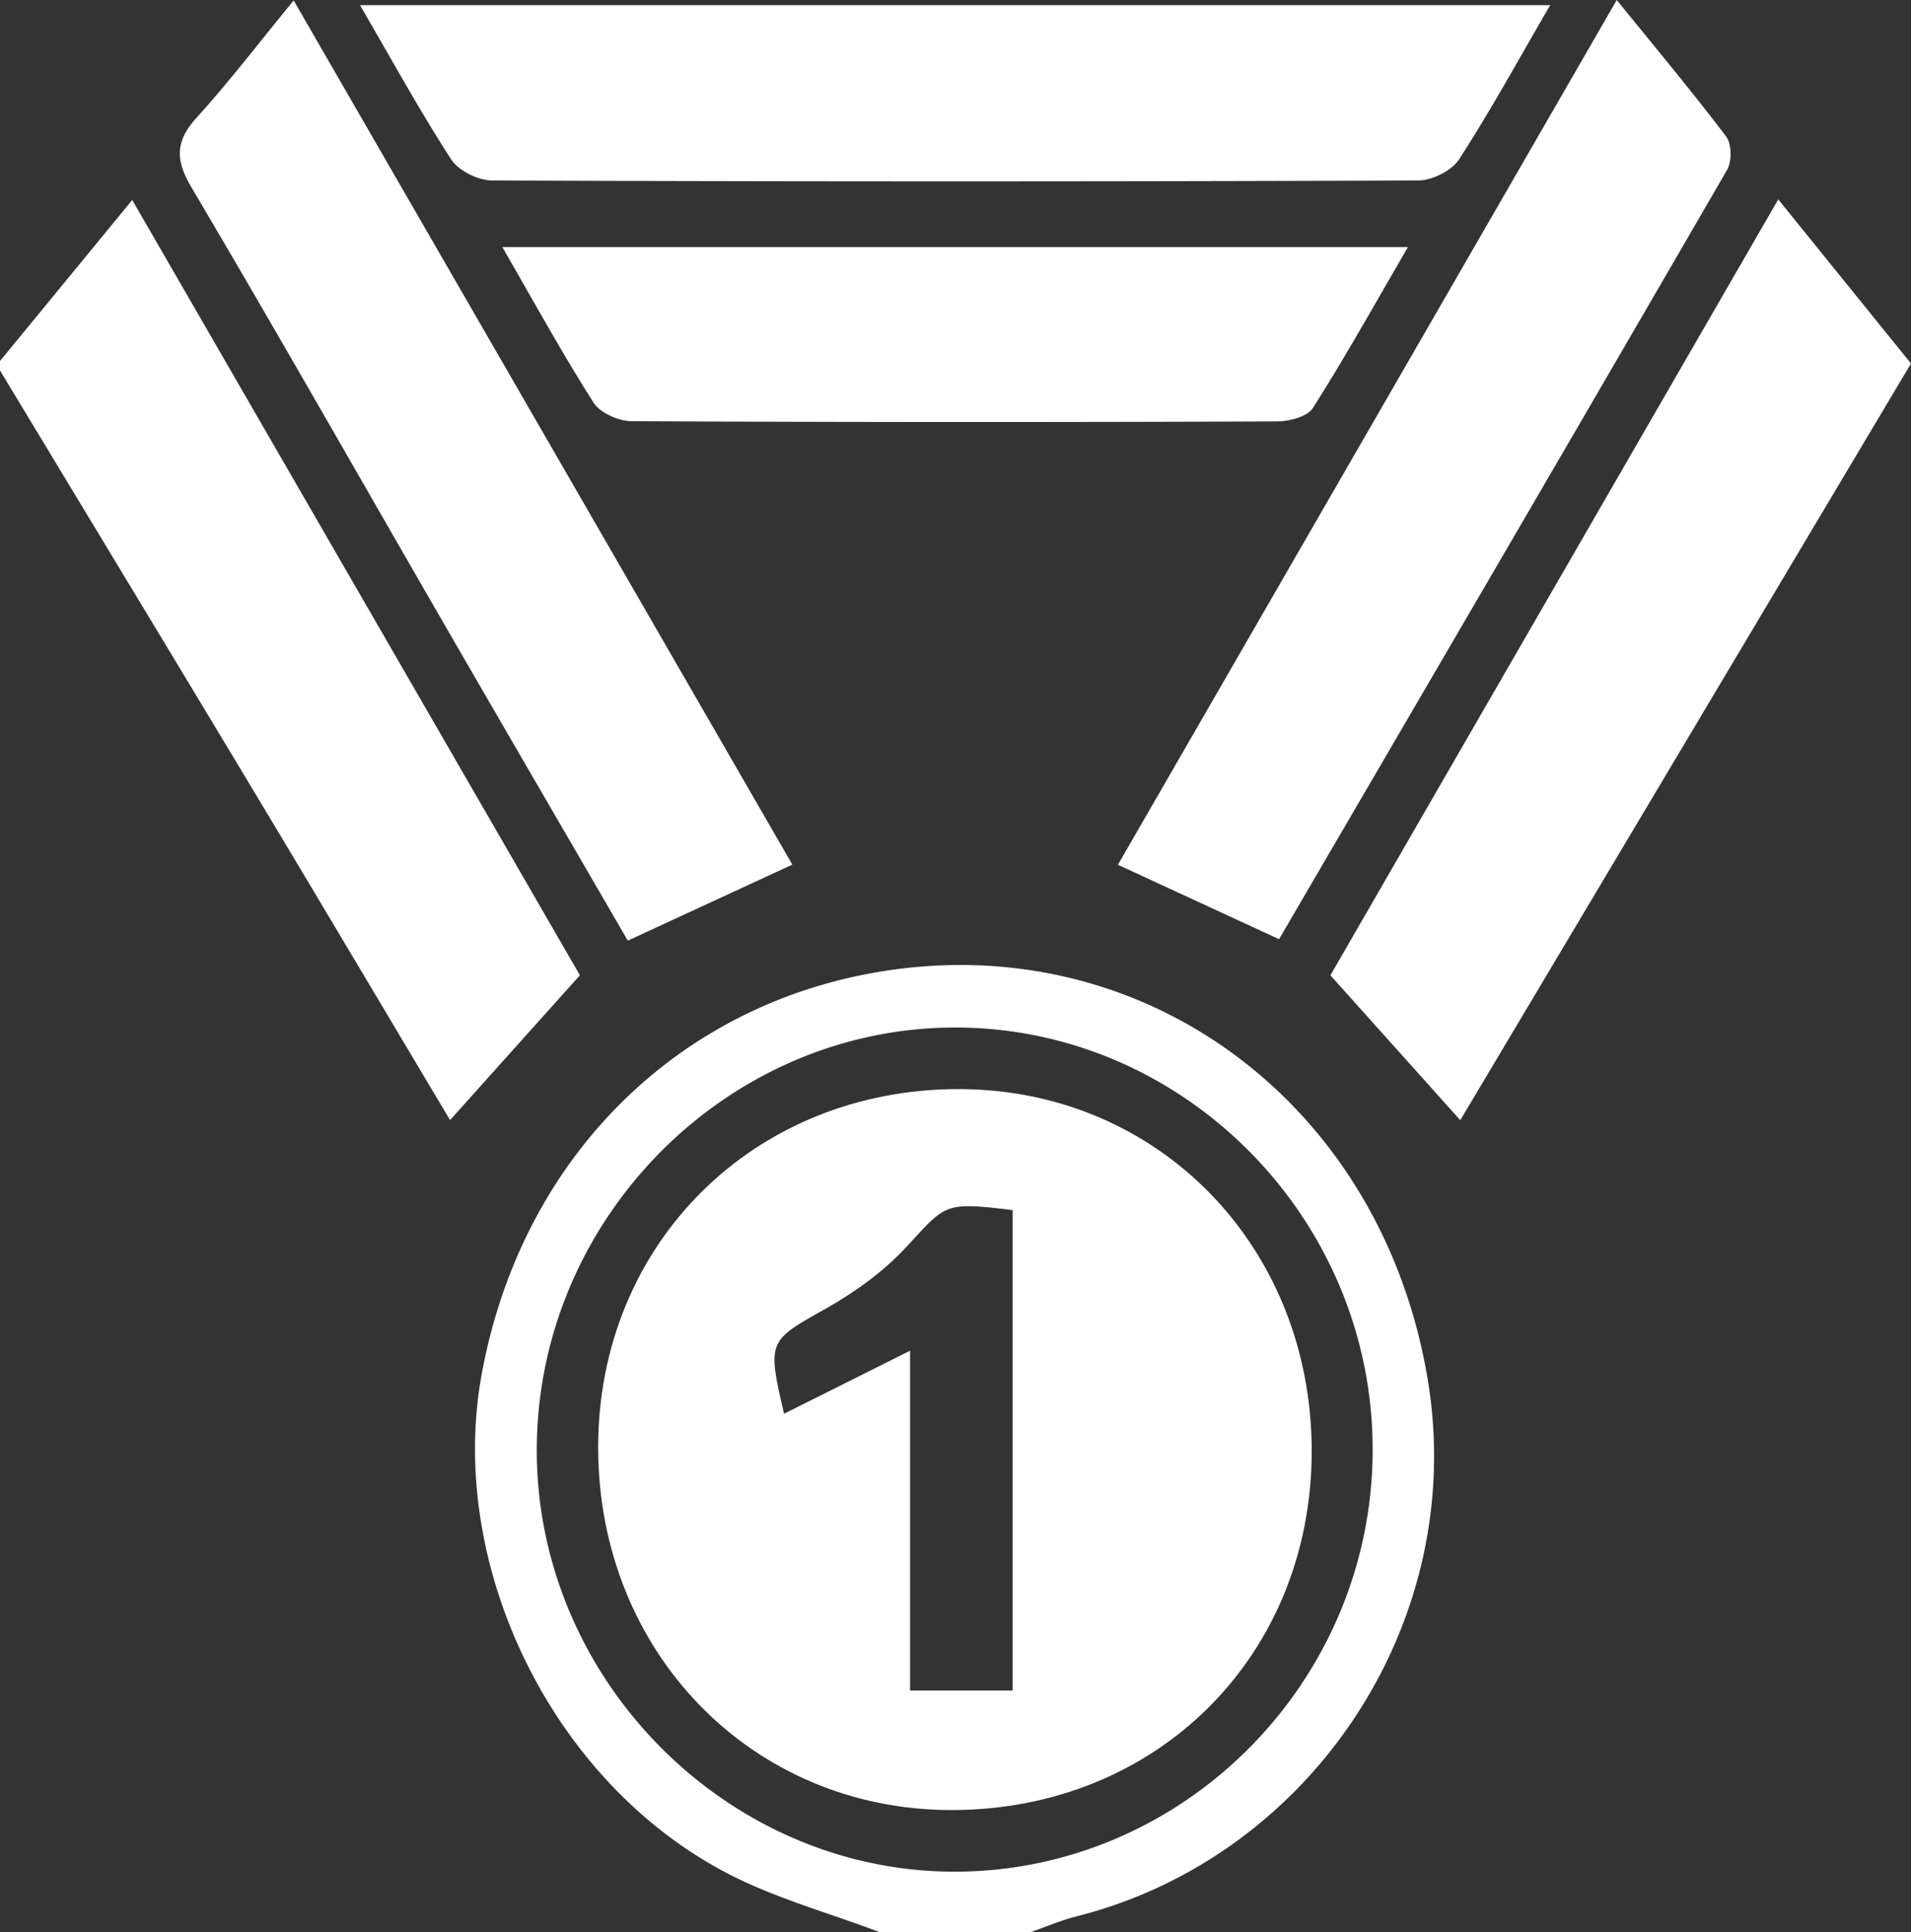 <svg width="91" height="92" fill="none" xmlns="http://www.w3.org/2000/svg"><rect width="100%" height="100%" fill="#333333" stroke="none"/><path d="M41.914 92c-2.469-.94-5.063-1.637-7.383-2.865-8.384-4.436-13.216-14.728-11.603-23.653 1.923-10.628 9.786-18.167 20.105-19.379 12.16-1.426 22.855 6.866 24.96 19.612 1.913 11.596-5.625 22.714-16.7 25.515-.763.194-1.498.51-2.244.77h-7.135zm3.601-43.08c-10.94-.015-20.01 9.18-19.954 20.23.054 10.834 9.032 19.896 19.774 19.96 10.986.066 20.037-9.023 20.029-20.115-.008-10.992-8.974-20.06-19.849-20.075zM0 17.188c2.025-2.464 4.048-4.928 6.296-7.667l21.319 36.913c-2.1 2.339-4.077 4.544-6.183 6.893-3.137-5.258-6.257-10.517-9.405-15.757C8.031 30.92 4.011 24.283.001 17.64L0 17.189zM73.821.243c-1.522 2.613-2.845 5.032-4.338 7.339-.355.547-1.282 1.007-1.95 1.01-14.7.056-29.401.056-44.103 0-.666-.003-1.594-.462-1.949-1.008-1.494-2.307-2.817-4.726-4.34-7.34h56.68zM13.985.023L37.73 41.165l-7.835 3.619c-2.92-5.032-5.848-10.058-8.757-15.095-4.001-6.923-7.948-13.88-12.018-20.762-.787-1.331-.771-2.21.253-3.337 1.547-1.704 2.948-3.543 4.61-5.567zm46.923 44.692c-2.462-1.135-4.93-2.277-7.674-3.544L76.988 0c1.82 2.246 3.567 4.332 5.211 6.501.265.349.274 1.186.044 1.585-7.075 12.21-14.194 24.395-21.335 36.629zm23.77-35.222L91 17.307 69.537 53.333c-2.107-2.352-4.084-4.556-6.185-6.898 6.995-12.12 14.052-24.343 21.326-36.942zM23.92 11.764h43.126c-1.582 2.715-2.984 5.232-4.527 7.66-.269.422-1.137.639-1.73.64a3414.86 3414.86 0 01-30.7-.01c-.623-.004-1.505-.385-1.822-.882-1.475-2.311-2.794-4.722-4.348-7.408z" fill="#FFF" fill-rule="evenodd"/><path d="M62.462 69.103c-.007 9.75-7.394 17.092-17.181 17.074-9.487-.016-16.785-7.512-16.797-17.25-.011-9.708 7.424-17.092 17.195-17.075 9.498.017 16.79 7.512 16.783 17.251zM43.336 80.487h4.885V57.613c-3.263-.396-3.166-.303-5.042 1.735-1.087 1.18-2.459 2.17-3.86 2.959-2.726 1.529-2.802 1.514-1.983 5.001 1.946-.974 3.843-1.92 6-3v16.179z" fill="#FFF" fill-rule="evenodd"/></svg>